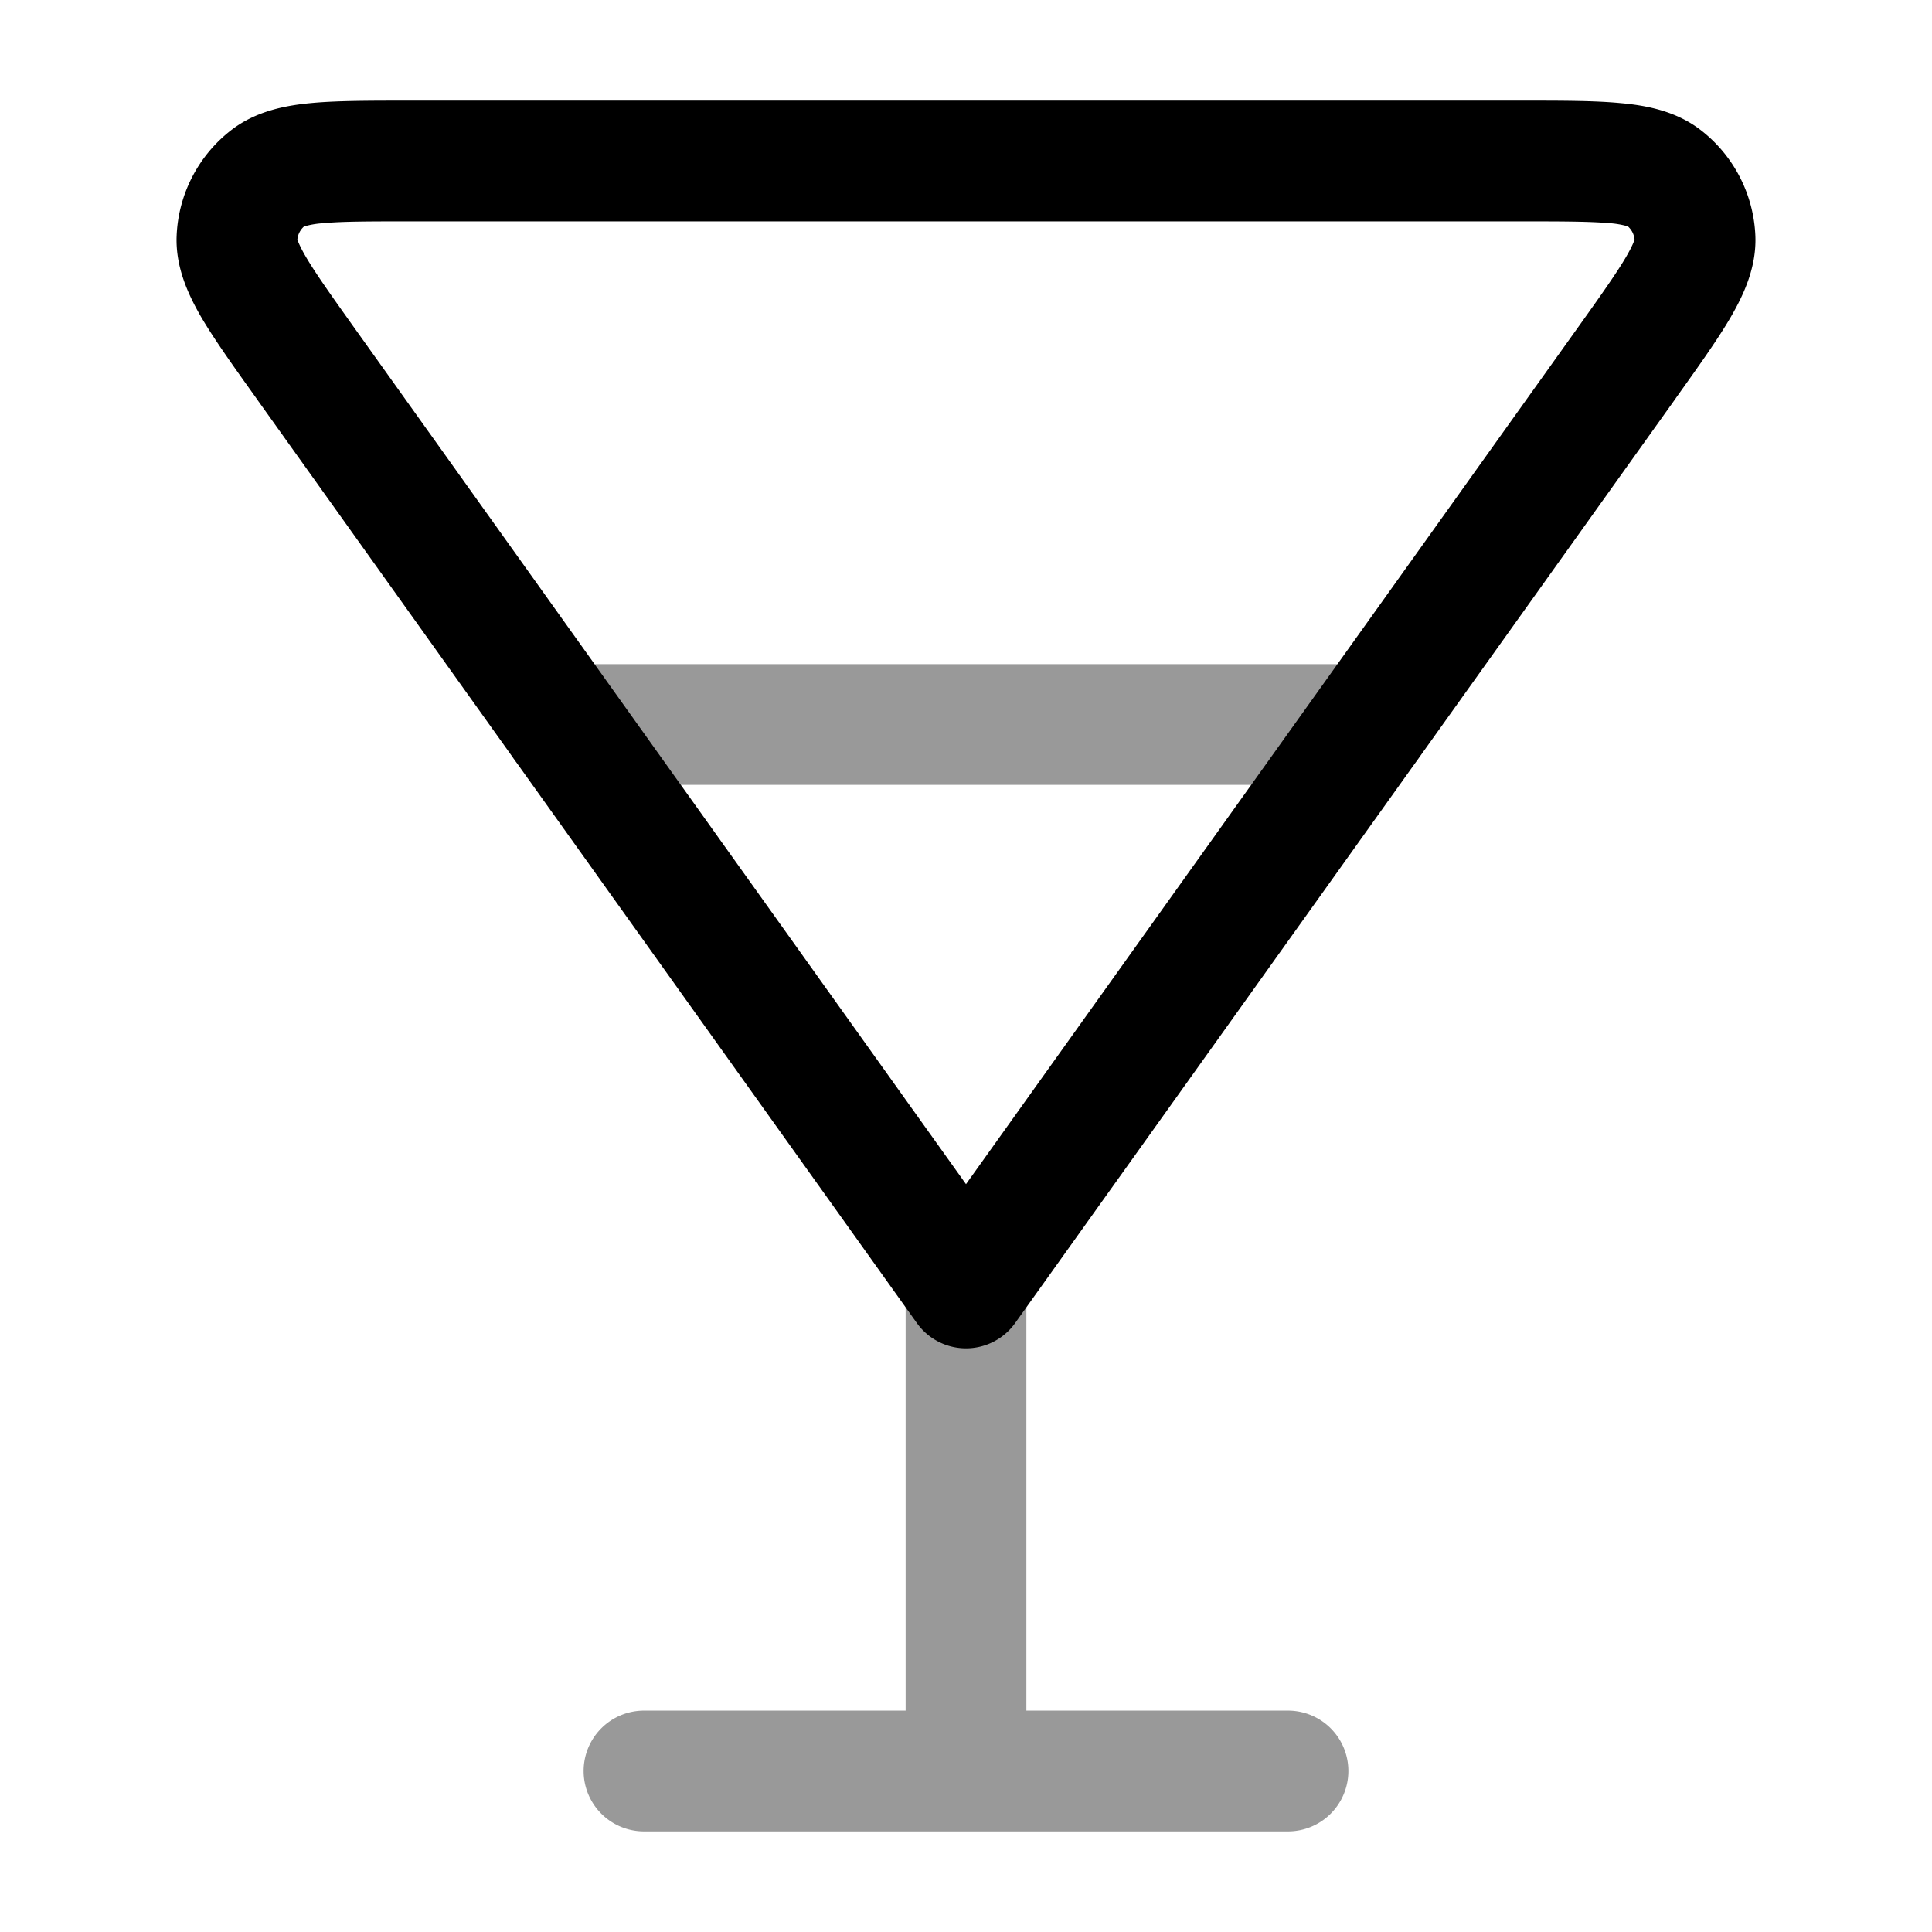 <svg xmlns="http://www.w3.org/2000/svg" width="24" height="24" fill="currentColor" viewBox="0 0 24 24">
  <path fill-rule="evenodd" d="M7 8.25a.75.75 0 000 1.5h10a.75.75 0 000-1.5H7zM12.75 16a.75.75 0 00-1.5 0v5.25H8a.75.75 0 000 1.5h8a.75.75 0 000-1.5h-3.25V16z" opacity=".4"/>
  <path fill-rule="evenodd" d="M5.074 1.25h13.852c.472 0 .878 0 1.197.03.318.028.692.095 1.003.335.411.317.66.8.68 1.32.014.393-.15.736-.31 1.011-.162.277-.398.607-.672.991l-.02.029-8.194 11.47a.75.75 0 01-1.22 0L3.197 4.966l-.02-.029c-.275-.384-.51-.714-.673-.99-.16-.276-.324-.62-.31-1.012a1.75 1.75 0 01.68-1.32c.311-.24.685-.307 1.003-.336.32-.029.725-.029 1.197-.029zM3.778 2.812a.25.25 0 00-.084.163c.006.018.028.082.105.214.123.21.318.484.618.905L12 14.71l7.583-10.616c.3-.42.495-.695.618-.905.077-.132.099-.196.104-.214a.25.25 0 00-.083-.163 1.085 1.085 0 00-.235-.04c-.243-.021-.579-.022-1.096-.022H5.109c-.517 0-.853 0-1.096.023a1.084 1.084 0 00-.235.04z"/>
</svg>
